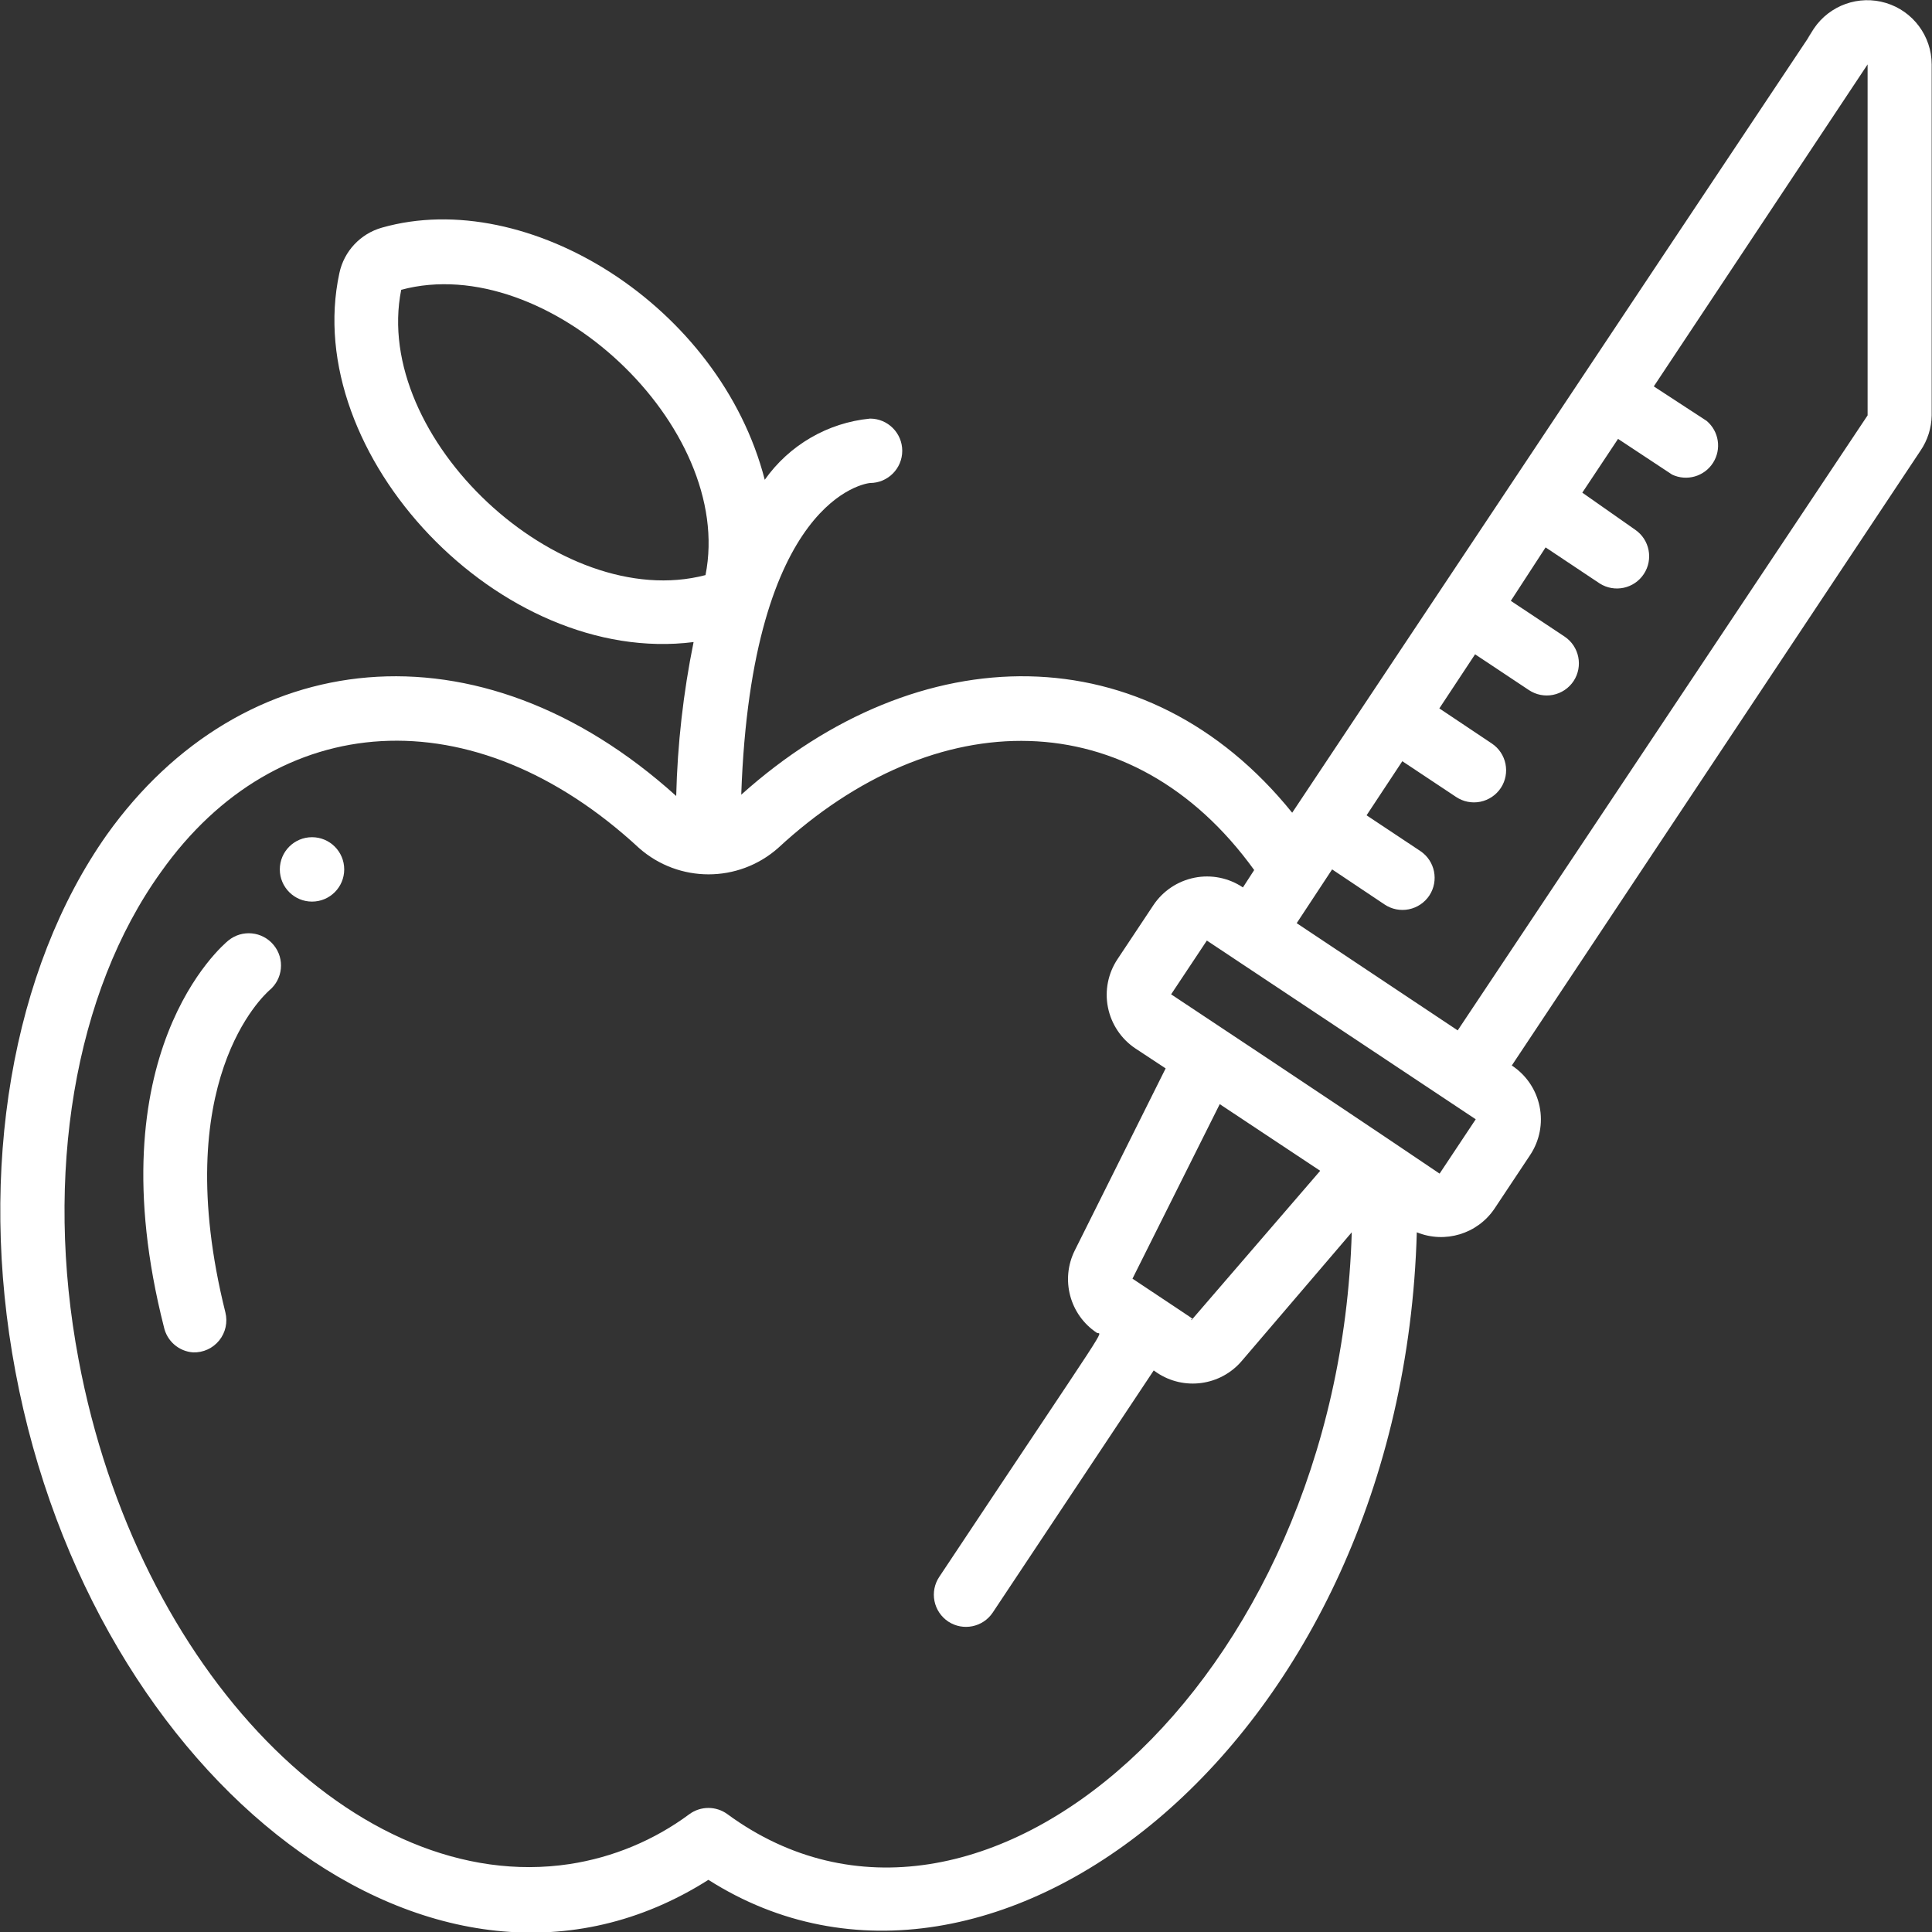 <?xml version="1.0"?>
<svg xmlns="http://www.w3.org/2000/svg" height="512px" viewBox="0 0 60 60" width="512px"><rect x="0" y="0" width="60" height="60" fill="#333333" stroke="none"/><g><g id="002---GMO-Food"><path id="Shape" d="m22 58.38c8.83 5.62 21.56-4.38 22-20.11.875.356 1.88.052 2.41-.73l1.11-1.67c.295-.444.4-.987.293-1.509s-.418-.98-.863-1.271l12.69-19.09c.222-.324.344-.707.35-1.1v-10.9c-.002-.879-.578-1.653-1.42-1.908-.841-.255-1.75.069-2.24.798-1.33 2.05 5.45-8.18-16.2 24.35-4.52-5.6-11.59-5.51-17.11-.56.32-9.24 3.89-9.67 4-9.68.552 0 1-.448 1-1s-.448-1-1-1c-1.314.128-2.508.821-3.27 1.9-1.39-5.4-7.36-9.12-11.89-7.83-.667.189-1.176.732-1.32 1.41-1.22 5.64 5 12.22 11 11.46-.32 1.574-.501 3.174-.54 4.78-6.15-5.55-13.49-4.67-17.68 1.2-2.95 4.18-4.02 10.41-2.84 16.68 2.39 12.73 13.09 21.13 21.52 15.78zm-9.54-49.38c4.54-1.22 10.37 4.25 9.45 8.86-4.54 1.19-10.37-4.27-9.45-8.86zm22.71 30.71 2.71-5.42 3.12 2.07-4 4.64c-.06-.14.58.32-1.83-1.29zm9.55-3.28c-.1 0 1 .65-8.35-5.55l1.11-1.67 8.35 5.55zm13.28-34.43v10.9l-12.73 19.1-5-3.33 1.1-1.67 1.63 1.09c.221.148.492.202.753.149s.49-.207.637-.429c.301-.459.176-1.075-.28-1.38l-1.67-1.11 1.11-1.68 1.67 1.11c.221.148.492.202.753.149s.49-.207.637-.429c.301-.459.176-1.075-.28-1.38l-1.63-1.09 1.11-1.68 1.67 1.11c.221.148.492.202.753.149s.49-.207.637-.429c.301-.459.176-1.075-.28-1.38l-1.67-1.11 1.08-1.66 1.68 1.12c.461.293 1.071.162 1.371-.294.3-.456.18-1.068-.271-1.376l-1.64-1.15 1.11-1.67 1.68 1.11c.455.214.998.058 1.269-.365s.186-.982-.199-1.305l-1.64-1.07zm-53 25.08c3.6-5.08 9.7-5.51 14.85-.74 1.232 1.085 3.078 1.085 4.31 0 4.89-4.53 11-4.57 14.79.68l-.35.54c-.441-.297-.983-.406-1.504-.302s-.981.41-1.276.852l-1.11 1.67c-.297.441-.406.983-.302 1.504s.41.981.852 1.276l.94.62-2.82 5.65c-.452.903-.16 2.001.68 2.56.15.1.64-.74-4.89 7.58-.148.221-.202.492-.149.753s.207.49.429.637c.459.301 1.075.176 1.38-.28l5-7.52.1.07c.841.563 1.971.408 2.63-.36l3.42-4c-.41 14-11.6 23.78-19.39 18.07-.351-.257-.829-.257-1.18 0-1.095.812-2.372 1.344-3.72 1.55-6.6 1-13.44-6-15.25-15.67-1.08-5.73-.13-11.4 2.56-15.14z" data-original="#000000" class="active-path" data-old_color="#000000" fill="#FFFFFF"/><path id="Shape" d="m6 42c.313.009.611-.128.808-.372s.267-.565.192-.868c-1.79-7.18 1.21-9.86 1.36-10 .428-.351.491-.982.14-1.41-.351-.428-.982-.491-1.41-.14-.17.14-4.16 3.5-2 12 .093.437.464.76.91.79z" data-original="#000000" class="active-path" data-old_color="#000000" fill="#FFFFFF"/><circle id="Oval" cx="9.69" cy="27" r="1" data-original="#000000" class="active-path" data-old_color="#000000" fill="#FFFFFF"/></g></g> </svg>
